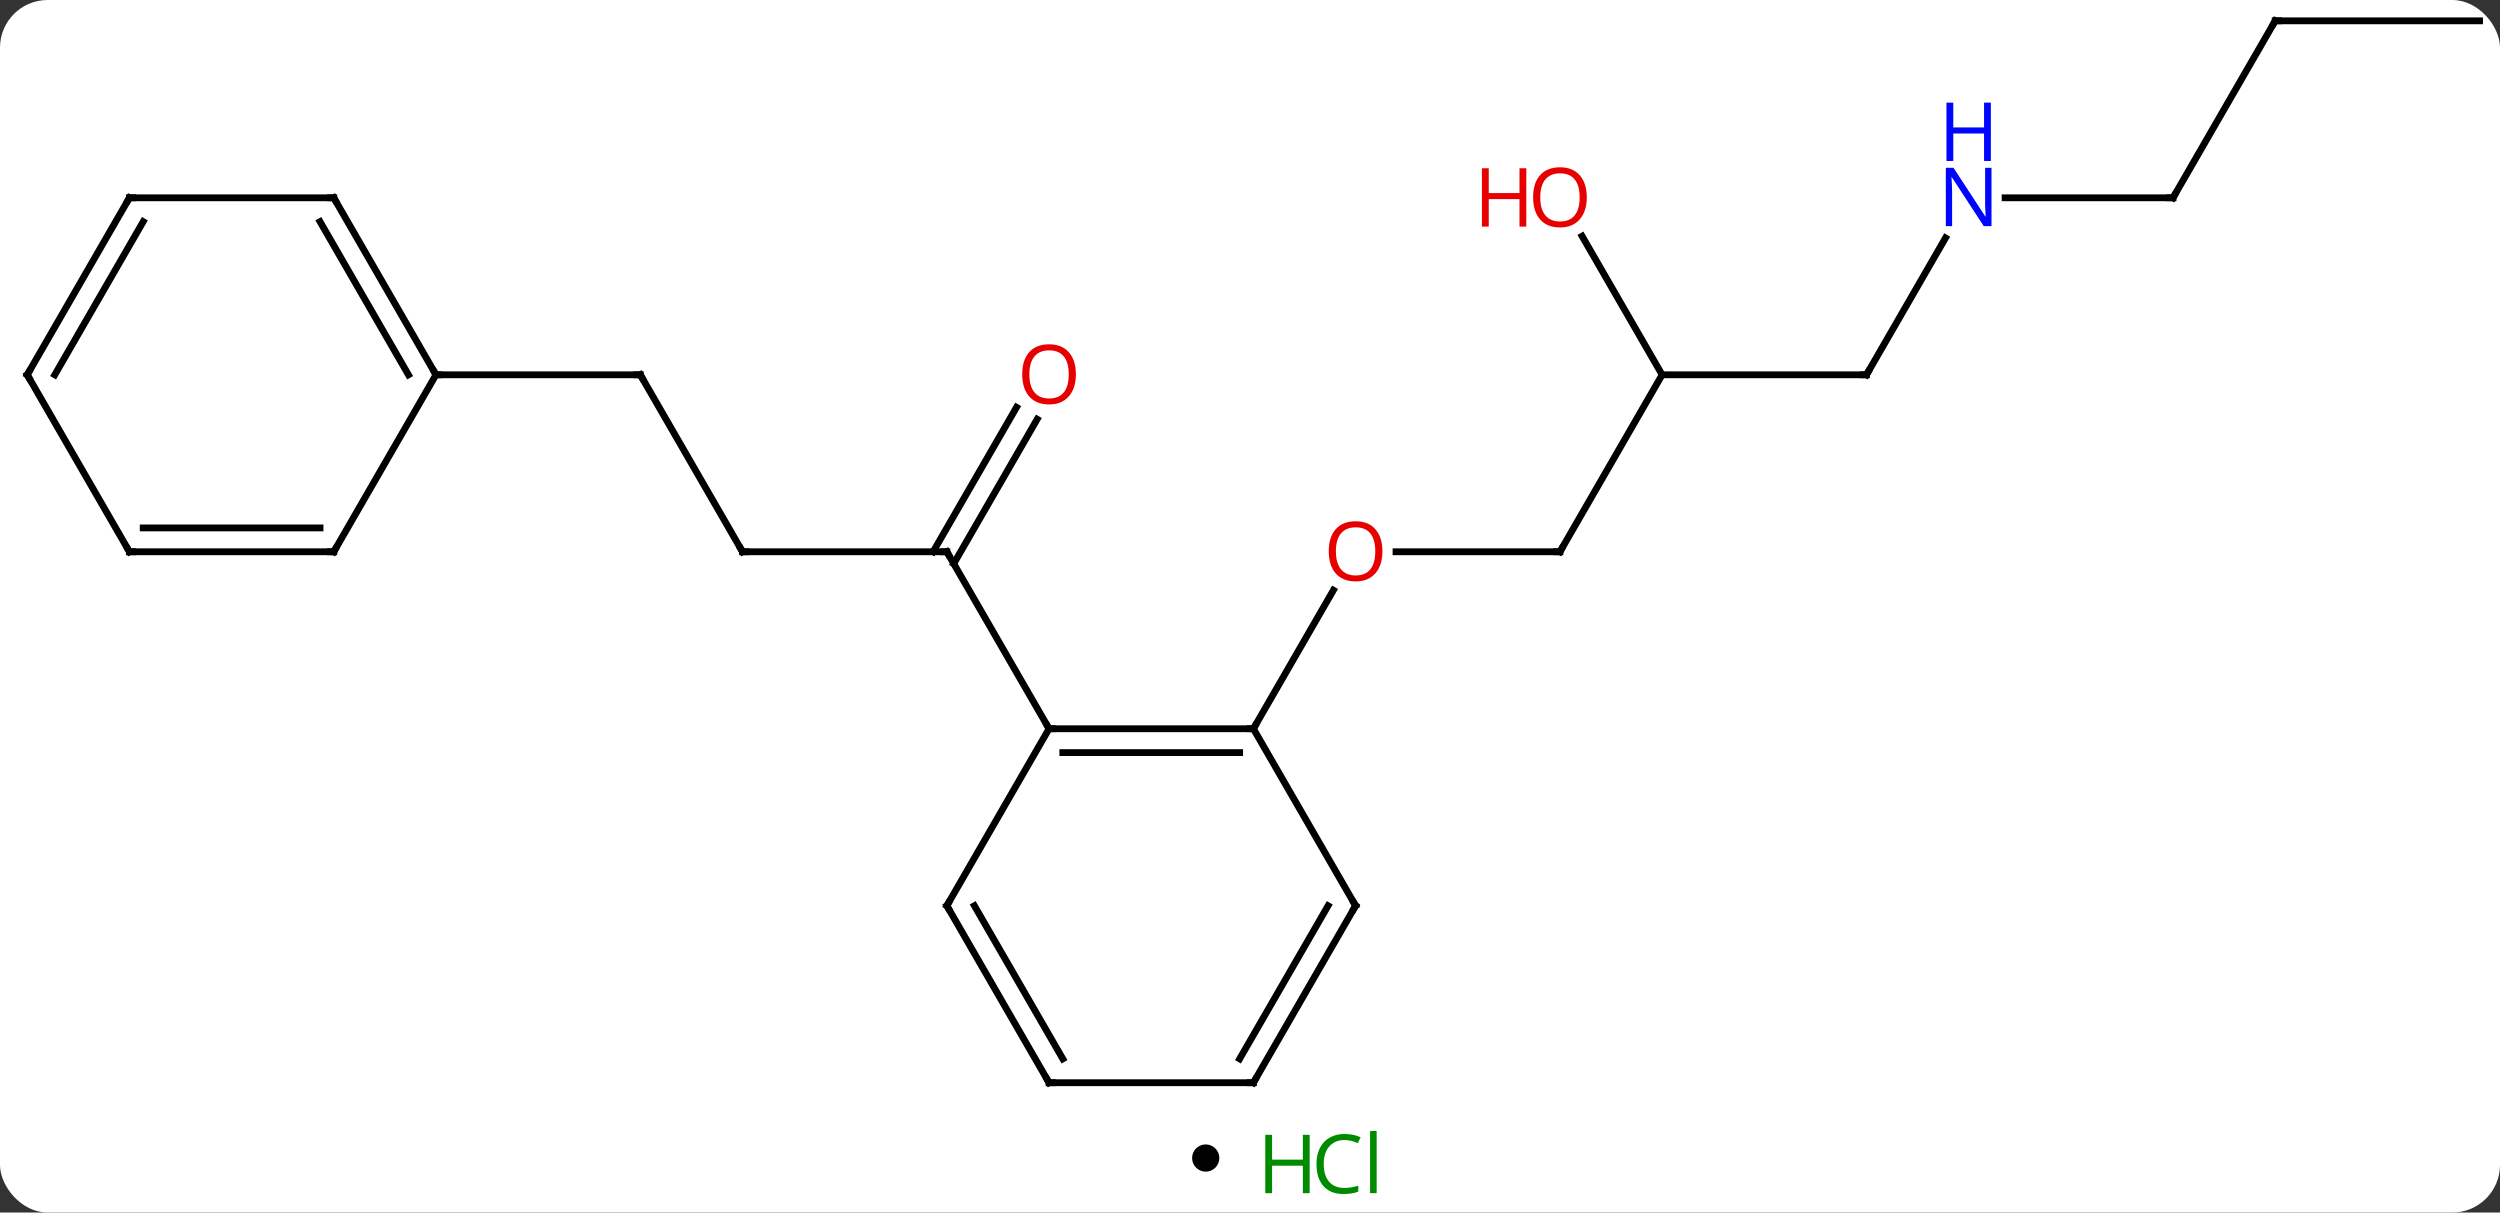 <svg width="367" viewBox="0 0 367 178" style="fill-opacity:1; color-rendering:auto; color-interpolation:auto; text-rendering:auto; stroke:black; stroke-linecap:square; stroke-miterlimit:10; shape-rendering:auto; stroke-opacity:1; fill:black; stroke-dasharray:none; font-weight:normal; stroke-width:1; font-family:'Open Sans'; font-style:normal; stroke-linejoin:miter; font-size:12; stroke-dashoffset:0; image-rendering:auto;" height="178" class="cas-substance-image" xmlns:xlink="http://www.w3.org/1999/xlink" xmlns="http://www.w3.org/2000/svg"><rect x="0" y="0" width="367" height="178" fill="#333333" stroke="none"/><svg class="cas-substance-single-component"><rect y="0" x="0" width="367" stroke="none" ry="7" rx="7" height="178" fill="white" class="cas-substance-group"/><svg y="0" x="0" width="367" viewBox="0 0 367 163" style="fill:black;" height="163" class="cas-substance-single-component-image"><svg><g><g transform="translate(184,81)" style="text-rendering:geometricPrecision; color-rendering:optimizeQuality; color-interpolation:linearRGB; stroke-linecap:butt; image-rendering:optimizeQuality;"><line y2="0" y1="0" x2="45" x1="20.938" style="fill:none;"/><line y2="25.98" y1="5.648" x2="0" x1="11.739" style="fill:none;"/><line y2="-25.98" y1="0" x2="60" x1="45" style="fill:none;"/><line y2="-25.98" y1="-25.98" x2="90" x1="60" style="fill:none;"/><line y2="-46.327" y1="-25.98" x2="48.254" x1="60" style="fill:none;"/><line y2="-46.075" y1="-25.98" x2="101.601" x1="90" style="fill:none;"/><line y2="-51.963" y1="-51.963" x2="135" x1="110.352" style="fill:none;"/><line y2="-77.943" y1="-51.963" x2="150" x1="135" style="fill:none;"/><line y2="-77.943" y1="-77.943" x2="180" x1="150" style="fill:none;"/><line y2="0" y1="0" x2="-75" x1="-45" style="fill:none;"/><line y2="-19.457" y1="1.75" x2="-31.745" x1="-43.99" style="fill:none;"/><line y2="-21.207" y1="-0" x2="-34.776" x1="-47.021" style="fill:none;"/><line y2="25.98" y1="0" x2="-30" x1="-45" style="fill:none;"/><line y2="-25.98" y1="0" x2="-90" x1="-75" style="fill:none;"/><line y2="-25.98" y1="-25.98" x2="-120" x1="-90" style="fill:none;"/><line y2="25.98" y1="25.98" x2="-30" x1="0" style="fill:none;"/><line y2="29.48" y1="29.48" x2="-27.979" x1="-2.021" style="fill:none;"/><line y2="51.963" y1="25.98" x2="15" x1="0" style="fill:none;"/><line y2="51.963" y1="25.98" x2="-45" x1="-30" style="fill:none;"/><line y2="77.943" y1="51.963" x2="0" x1="15" style="fill:none;"/><line y2="74.443" y1="51.963" x2="-2.021" x1="10.959" style="fill:none;"/><line y2="77.943" y1="51.963" x2="-30" x1="-45" style="fill:none;"/><line y2="74.443" y1="51.963" x2="-27.979" x1="-40.959" style="fill:none;"/><line y2="77.943" y1="77.943" x2="-30" x1="0" style="fill:none;"/><line y2="-51.963" y1="-25.98" x2="-135" x1="-120" style="fill:none;"/><line y2="-48.463" y1="-25.98" x2="-137.021" x1="-124.041" style="fill:none;"/><line y2="0" y1="-25.98" x2="-135" x1="-120" style="fill:none;"/><line y2="-51.963" y1="-51.963" x2="-165" x1="-135" style="fill:none;"/><line y2="0" y1="0" x2="-165" x1="-135" style="fill:none;"/><line y2="-3.5" y1="-3.5" x2="-162.979" x1="-137.021" style="fill:none;"/><line y2="-25.98" y1="-51.963" x2="-180" x1="-165" style="fill:none;"/><line y2="-25.98" y1="-48.463" x2="-175.958" x1="-162.979" style="fill:none;"/><line y2="-25.98" y1="0" x2="-180" x1="-165" style="fill:none;"/></g><g transform="translate(184,81)" style="fill:rgb(230,0,0); text-rendering:geometricPrecision; color-rendering:optimizeQuality; image-rendering:optimizeQuality; font-family:'Open Sans'; stroke:rgb(230,0,0); color-interpolation:linearRGB;"><path style="stroke:none;" d="M18.938 -0.07 Q18.938 1.992 17.898 3.172 Q16.859 4.352 15.016 4.352 Q13.125 4.352 12.094 3.188 Q11.062 2.023 11.062 -0.086 Q11.062 -2.18 12.094 -3.328 Q13.125 -4.477 15.016 -4.477 Q16.875 -4.477 17.906 -3.305 Q18.938 -2.133 18.938 -0.07 ZM12.109 -0.07 Q12.109 1.664 12.852 2.57 Q13.594 3.477 15.016 3.477 Q16.438 3.477 17.164 2.578 Q17.891 1.68 17.891 -0.07 Q17.891 -1.805 17.164 -2.695 Q16.438 -3.586 15.016 -3.586 Q13.594 -3.586 12.852 -2.688 Q12.109 -1.789 12.109 -0.07 Z"/></g><g transform="translate(184,81)" style="stroke-linecap:butt; text-rendering:geometricPrecision; color-rendering:optimizeQuality; image-rendering:optimizeQuality; font-family:'Open Sans'; color-interpolation:linearRGB; stroke-miterlimit:5;"><path style="fill:none;" d="M44.5 -0 L45 0 L45.25 -0.433"/><path style="fill:none;" d="M89.5 -25.98 L90 -25.98 L90.25 -26.413"/><path style="fill:rgb(230,0,0); stroke:none;" d="M48.938 -52.033 Q48.938 -49.971 47.898 -48.791 Q46.859 -47.611 45.016 -47.611 Q43.125 -47.611 42.094 -48.776 Q41.062 -49.94 41.062 -52.049 Q41.062 -54.143 42.094 -55.291 Q43.125 -56.44 45.016 -56.44 Q46.875 -56.44 47.906 -55.268 Q48.938 -54.096 48.938 -52.033 ZM42.109 -52.033 Q42.109 -50.299 42.852 -49.393 Q43.594 -48.486 45.016 -48.486 Q46.438 -48.486 47.164 -49.385 Q47.891 -50.283 47.891 -52.033 Q47.891 -53.768 47.164 -54.658 Q46.438 -55.549 45.016 -55.549 Q43.594 -55.549 42.852 -54.651 Q42.109 -53.752 42.109 -52.033 Z"/><path style="fill:rgb(230,0,0); stroke:none;" d="M40.062 -47.736 L39.062 -47.736 L39.062 -51.768 L34.547 -51.768 L34.547 -47.736 L33.547 -47.736 L33.547 -56.299 L34.547 -56.299 L34.547 -52.658 L39.062 -52.658 L39.062 -56.299 L40.062 -56.299 L40.062 -47.736 Z"/><path style="fill:rgb(0,5,255); stroke:none;" d="M108.352 -47.807 L107.211 -47.807 L102.523 -54.994 L102.477 -54.994 Q102.57 -53.729 102.57 -52.682 L102.57 -47.807 L101.648 -47.807 L101.648 -56.369 L102.773 -56.369 L107.445 -49.213 L107.492 -49.213 Q107.492 -49.369 107.445 -50.229 Q107.398 -51.088 107.414 -51.463 L107.414 -56.369 L108.352 -56.369 L108.352 -47.807 Z"/><path style="fill:rgb(0,5,255); stroke:none;" d="M108.258 -57.369 L107.258 -57.369 L107.258 -61.401 L102.742 -61.401 L102.742 -57.369 L101.742 -57.369 L101.742 -65.932 L102.742 -65.932 L102.742 -62.291 L107.258 -62.291 L107.258 -65.932 L108.258 -65.932 L108.258 -57.369 Z"/><path style="fill:none;" d="M134.5 -51.963 L135 -51.963 L135.25 -52.396"/><path style="fill:none;" d="M149.75 -77.51 L150 -77.943 L150.5 -77.943"/><path style="fill:none;" d="M-45.5 -0 L-45 0 L-44.75 0.433"/><path style="fill:none;" d="M-74.5 0 L-75 0 L-75.25 -0.433"/><path style="fill:rgb(230,0,0); stroke:none;" d="M-26.062 -26.05 Q-26.062 -23.988 -27.102 -22.808 Q-28.141 -21.628 -29.984 -21.628 Q-31.875 -21.628 -32.906 -22.793 Q-33.938 -23.957 -33.938 -26.066 Q-33.938 -28.16 -32.906 -29.308 Q-31.875 -30.457 -29.984 -30.457 Q-28.125 -30.457 -27.094 -29.285 Q-26.062 -28.113 -26.062 -26.05 ZM-32.891 -26.05 Q-32.891 -24.316 -32.148 -23.41 Q-31.406 -22.503 -29.984 -22.503 Q-28.562 -22.503 -27.836 -23.402 Q-27.109 -24.3 -27.109 -26.05 Q-27.109 -27.785 -27.836 -28.675 Q-28.562 -29.566 -29.984 -29.566 Q-31.406 -29.566 -32.148 -28.668 Q-32.891 -27.769 -32.891 -26.05 Z"/><path style="fill:none;" d="M-89.75 -25.547 L-90 -25.98 L-90.5 -25.98"/><path style="fill:none;" d="M-0.5 25.98 L0 25.98 L0.25 25.547"/><path style="fill:none;" d="M-29.5 25.98 L-30 25.98 L-30.25 25.547"/><path style="fill:none;" d="M14.75 51.53 L15 51.963 L14.75 52.396"/><path style="fill:none;" d="M-44.75 51.53 L-45 51.963 L-44.75 52.396"/><path style="fill:none;" d="M0.25 77.51 L0 77.943 L-0.5 77.943"/><path style="fill:none;" d="M-30.25 77.51 L-30 77.943 L-29.5 77.943"/><path style="fill:none;" d="M-120.25 -26.413 L-120 -25.98 L-119.5 -25.98"/><path style="fill:none;" d="M-134.75 -51.53 L-135 -51.963 L-135.5 -51.963"/><path style="fill:none;" d="M-134.75 -0.433 L-135 0 L-135.5 -0"/><path style="fill:none;" d="M-164.5 -51.963 L-165 -51.963 L-165.25 -51.53"/><path style="fill:none;" d="M-164.5 0 L-165 0 L-165.25 -0.433"/><path style="fill:none;" d="M-179.75 -26.413 L-180 -25.98 L-179.75 -25.547"/></g></g></svg></svg><svg y="163" x="175" class="cas-substance-saf"><svg y="5" x="0" width="4" style="fill:black;" height="4" class="cas-substance-saf-dot"><circle stroke="none" r="2" fill="black" cy="2" cx="2"/></svg><svg y="0" x="8" width="22" style="fill:black;" height="15" class="cas-substance-saf-image"><svg><g><g transform="translate(6,8)" style="fill:rgb(0,138,0); text-rendering:geometricPrecision; color-rendering:optimizeQuality; image-rendering:optimizeQuality; font-family:'Open Sans'; stroke:rgb(0,138,0); color-interpolation:linearRGB;"><path style="stroke:none;" d="M3.258 4.156 L2.258 4.156 L2.258 0.125 L-2.258 0.125 L-2.258 4.156 L-3.258 4.156 L-3.258 -4.406 L-2.258 -4.406 L-2.258 -0.766 L2.258 -0.766 L2.258 -4.406 L3.258 -4.406 L3.258 4.156 Z"/><path style="stroke:none;" d="M8.367 -3.641 Q6.961 -3.641 6.141 -2.703 Q5.32 -1.766 5.32 -0.125 Q5.32 1.547 6.109 2.469 Q6.898 3.391 8.352 3.391 Q9.258 3.391 10.398 3.062 L10.398 3.938 Q9.508 4.281 8.211 4.281 Q6.32 4.281 5.289 3.125 Q4.258 1.969 4.258 -0.141 Q4.258 -1.469 4.75 -2.461 Q5.242 -3.453 6.18 -3.992 Q7.117 -4.531 8.383 -4.531 Q9.727 -4.531 10.742 -4.047 L10.32 -3.188 Q9.336 -3.641 8.367 -3.641 ZM13.094 4.156 L12.125 4.156 L12.125 -4.969 L13.094 -4.969 L13.094 4.156 Z"/></g></g></svg></svg></svg></svg></svg>